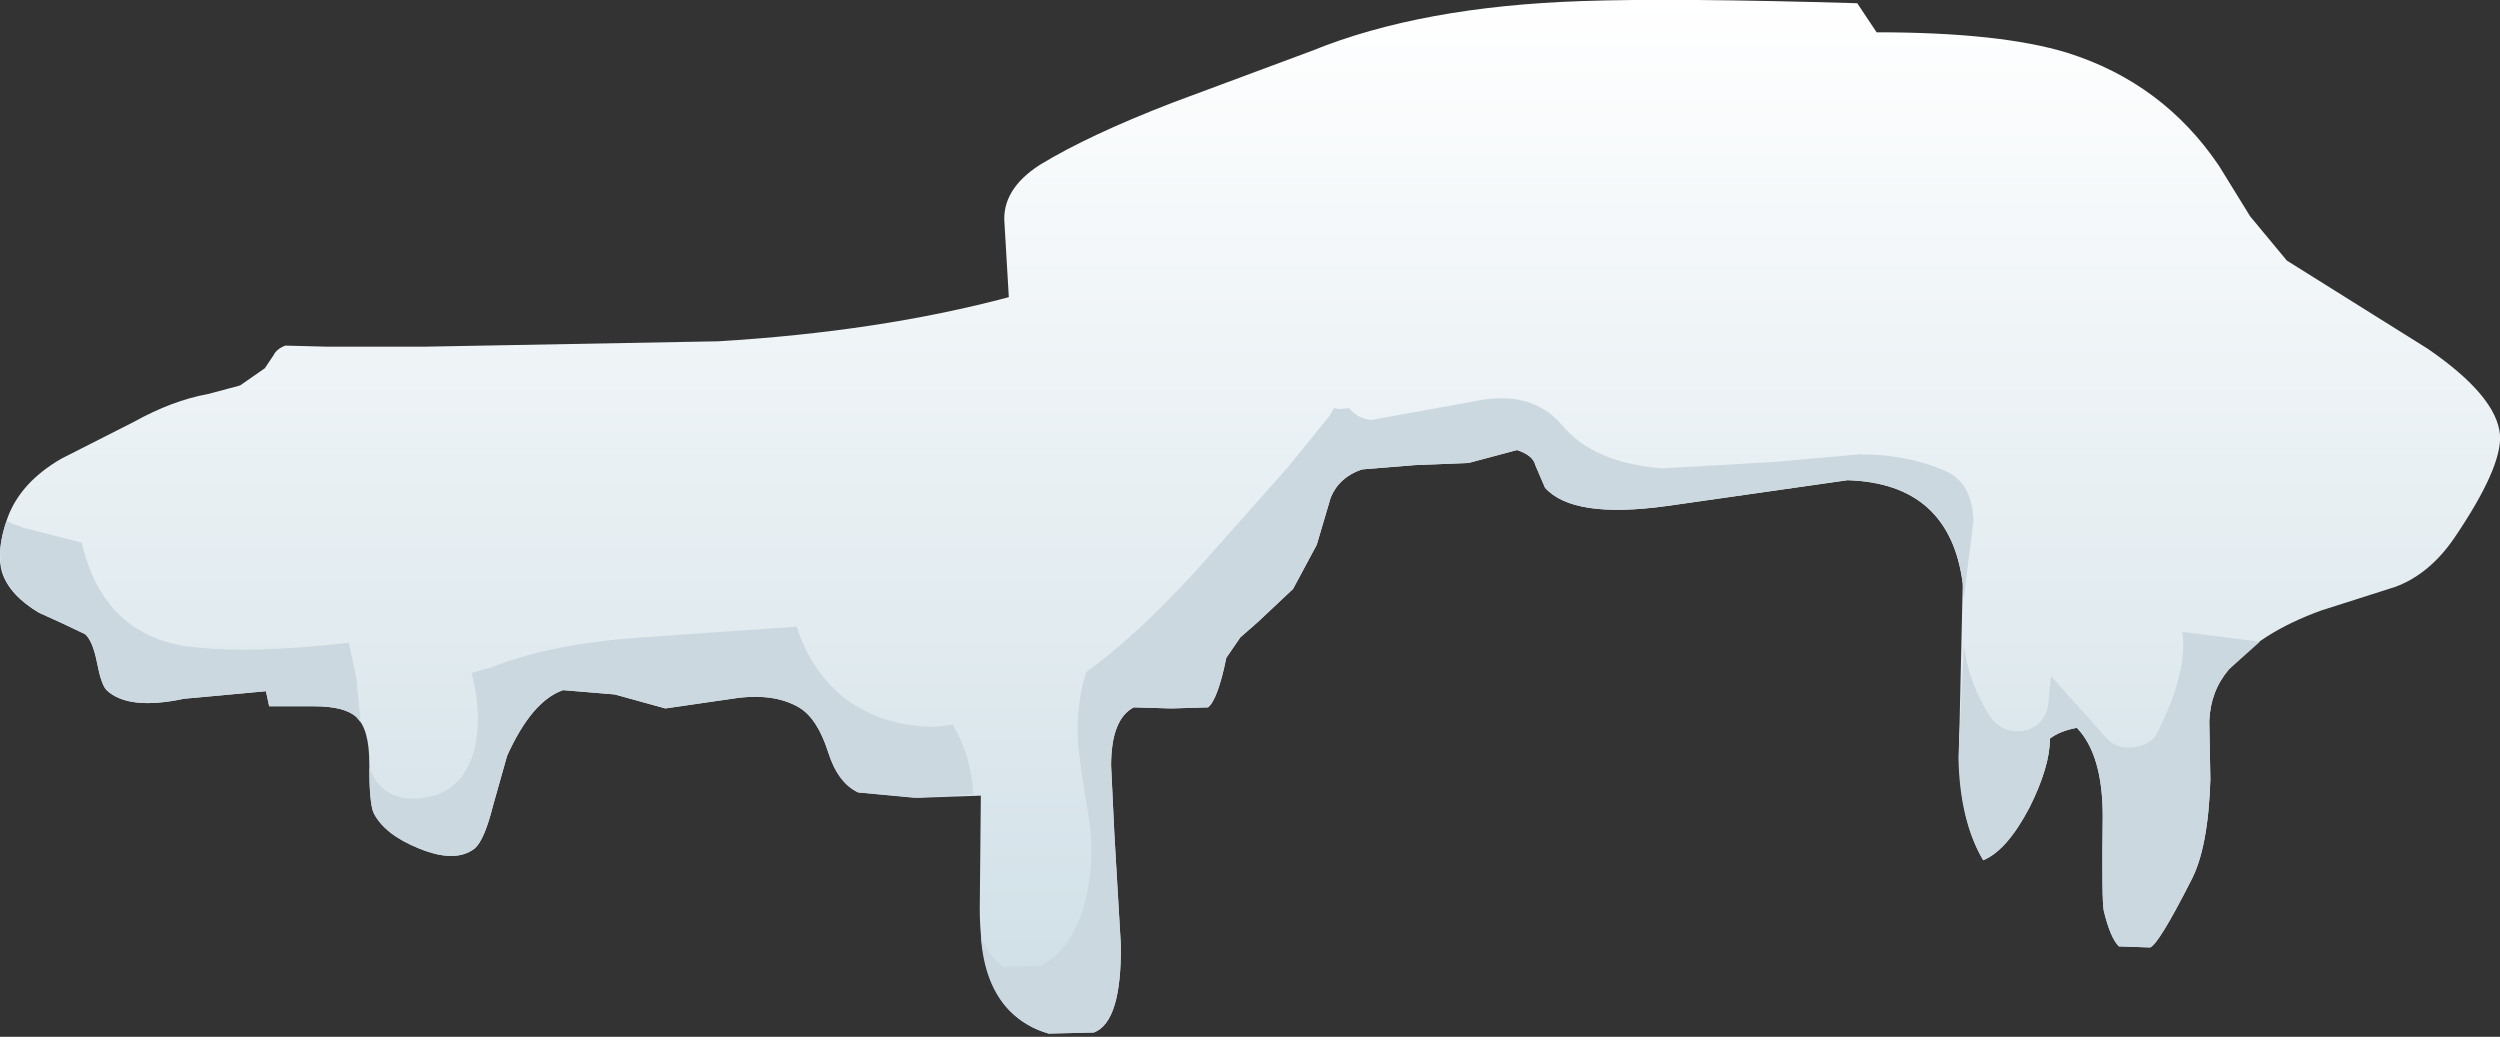 <?xml version="1.0" encoding="UTF-8" standalone="no"?>
<svg xmlns:xlink="http://www.w3.org/1999/xlink" height="48.15px" width="116.1px" xmlns="http://www.w3.org/2000/svg">
  <rect width="100%" height="100%" fill="#333333" stroke="none"/>
  <g transform="matrix(1.0, 0.0, 0.0, 1.0, 0.0, 0.0)">
    <use height="48.15" transform="matrix(1.0, 0.0, 0.0, 1.0, 0.0, 0.0)" width="116.1" xlink:href="#shape0"/>
  </g>
  <defs>
    <g id="shape0" transform="matrix(1.0, 0.0, 0.0, 1.0, 0.0, 0.0)">
      <path d="M0.35 24.05 Q0.95 22.4 2.85 21.3 L6.2 19.6 Q8.0 18.6 9.65 18.3 L11.15 17.9 12.3 17.1 12.7 16.5 Q12.85 16.2 13.25 16.05 L15.2 16.1 19.7 16.1 33.35 15.85 Q40.85 15.4 46.85 13.8 L46.65 10.4 Q46.5 8.8 48.3 7.65 50.6 6.25 54.5 4.75 L60.95 2.35 Q66.0 0.3 73.45 0.05 77.75 -0.1 86.25 0.15 L87.15 1.5 Q92.9 1.5 96.0 2.45 100.45 3.85 103.05 7.7 L104.5 10.05 106.2 12.1 112.75 16.2 Q115.95 18.4 116.1 20.2 116.2 21.7 114.0 24.95 112.85 26.65 111.25 27.25 L107.8 28.35 Q104.9 29.4 103.5 31.1 102.65 32.1 102.6 33.5 L102.65 36.2 Q102.55 39.4 101.75 40.9 100.25 43.85 99.85 44.0 L98.4 43.95 Q98.0 43.55 97.7 42.3 97.6 41.85 97.65 37.9 97.65 35.05 96.45 33.8 95.65 33.95 95.2 34.3 95.2 35.6 94.25 37.5 93.2 39.5 92.1 39.95 90.8 37.75 91.0 33.7 L91.15 27.1 Q90.55 22.45 85.8 22.3 L77.4 23.5 Q73.05 24.1 71.75 22.65 L71.3 21.6 Q71.2 21.15 70.45 20.9 L68.2 21.5 65.7 21.6 63.25 21.8 Q62.2 22.15 61.8 23.1 L61.15 25.3 60.05 27.35 58.4 28.9 57.6 29.6 56.95 30.55 Q56.55 32.5 56.1 32.85 L54.4 32.9 52.65 32.85 Q51.6 33.4 51.6 35.55 L51.75 38.7 52.05 43.85 Q52.1 47.45 50.8 47.95 L48.7 48.0 Q47.65 47.7 46.9 46.95 45.5 45.5 45.5 42.2 L45.55 36.95 42.65 37.05 39.85 36.8 Q38.9 36.35 38.45 34.9 37.95 33.35 37.1 32.85 35.9 32.15 34.0 32.45 L30.9 32.9 28.55 32.25 26.15 32.05 Q24.7 32.55 23.55 35.1 L22.9 37.4 Q22.5 39.0 22.05 39.4 21.15 40.1 19.45 39.4 17.85 38.75 17.35 37.75 17.15 37.3 17.15 35.45 17.15 33.85 16.55 33.3 16.0 32.8 14.6 32.8 L12.5 32.8 12.35 32.1 8.55 32.45 Q5.95 33.0 4.95 32.05 4.7 31.8 4.5 30.75 4.3 29.75 3.95 29.45 L2.9 28.95 1.8 28.45 Q0.45 27.65 0.1 26.6 -0.2 25.6 0.35 24.05" fill="url(#gradient0)" fill-rule="evenodd" stroke="none"/>
      <path d="M16.2 29.85 L16.55 31.5 16.75 33.55 16.55 33.3 Q16.0 32.8 14.6 32.8 L12.5 32.8 12.35 32.1 8.55 32.45 Q5.95 33.0 4.95 32.05 4.7 31.8 4.5 30.75 4.3 29.75 3.95 29.45 L2.9 28.95 1.8 28.45 Q0.5 27.65 0.15 26.65 -0.2 25.65 0.3 24.2 L1.05 24.5 3.8 25.2 Q4.75 29.35 8.55 30.0 11.45 30.4 16.2 29.85" fill="#ccd8e0" fill-rule="evenodd" stroke="none"/>
      <path d="M39.2 32.4 Q40.95 33.75 43.45 33.75 L44.25 33.65 Q45.1 35.1 45.2 36.9 L42.45 37.05 39.85 36.8 Q38.9 36.35 38.45 34.9 37.95 33.35 37.1 32.85 35.9 32.15 34.0 32.45 L30.9 32.9 28.55 32.25 26.15 32.05 Q24.7 32.55 23.55 35.1 L22.9 37.4 Q22.5 39.0 22.05 39.4 21.15 40.1 19.45 39.4 17.85 38.75 17.35 37.75 17.15 37.3 17.15 35.65 17.85 37.45 19.95 37.0 21.55 36.65 22.05 34.75 22.4 33.15 21.9 31.25 L22.8 31.0 Q25.55 29.9 29.8 29.6 L37.0 29.1 Q37.65 31.15 39.2 32.4" fill="#ccd8e0" fill-rule="evenodd" stroke="none"/>
      <path d="M68.2 21.5 L65.7 21.6 63.25 21.8 Q62.2 22.15 61.8 23.1 L61.15 25.3 60.05 27.35 58.4 28.9 57.6 29.6 56.95 30.55 Q56.55 32.5 56.1 32.85 L54.4 32.9 52.65 32.85 Q51.6 33.4 51.6 35.55 L51.75 38.7 52.05 43.85 Q52.1 47.45 50.8 47.95 L48.7 48.0 Q47.65 47.7 46.9 46.95 45.7 45.75 45.55 43.45 45.95 44.45 46.6 44.9 L48.35 44.85 Q49.95 43.95 50.45 41.6 50.9 39.65 50.5 37.6 50.1 35.25 50.05 34.25 50.0 32.55 50.45 31.2 52.7 29.6 55.5 26.55 L59.85 21.65 61.75 19.3 61.95 18.95 62.2 19.0 62.65 18.95 Q63.05 19.45 63.7 19.5 L68.4 18.65 Q71.1 18.05 72.55 19.75 74.0 21.5 77.2 21.75 L82.4 21.45 86.35 21.1 Q88.55 21.1 90.3 21.85 91.6 22.4 91.65 24.2 L91.3 26.95 91.2 27.85 91.15 27.1 Q90.55 22.45 85.8 22.3 L77.4 23.5 Q73.05 24.1 71.75 22.65 L71.3 21.6 Q71.2 21.15 70.45 20.9 L68.2 21.5" fill="#ccd8e0" fill-rule="evenodd" stroke="none"/>
      <path d="M101.35 29.35 L101.4 29.35 104.95 29.8 103.5 31.1 Q102.65 32.1 102.6 33.5 L102.65 36.2 Q102.55 39.4 101.75 40.9 100.25 43.85 99.85 44.0 L98.4 43.95 Q98.0 43.55 97.7 42.3 97.6 41.85 97.65 37.9 97.65 35.05 96.45 33.8 95.65 33.95 95.2 34.3 95.2 35.6 94.25 37.5 93.2 39.5 92.1 39.95 91.0 38.1 90.95 35.15 L91.2 30.0 Q91.45 31.75 92.4 33.25 92.95 34.05 93.9 33.95 94.85 33.8 95.1 32.85 L95.25 31.4 97.85 34.3 Q98.3 34.8 99.1 34.7 99.9 34.6 100.2 34.0 101.6 31.2 101.35 29.35" fill="#ccd8e0" fill-rule="evenodd" stroke="none"/>
    </g>
    <linearGradient gradientTransform="matrix(0.0, 0.033, 0.033, 0.0, 58.05, 26.95)" gradientUnits="userSpaceOnUse" id="gradient0" spreadMethod="pad" x1="-819.2" x2="819.2">
      <stop offset="0.0" stop-color="#ffffff"/>
      <stop offset="1.0" stop-color="#c8dae3"/>
    </linearGradient>
  </defs>
</svg>
